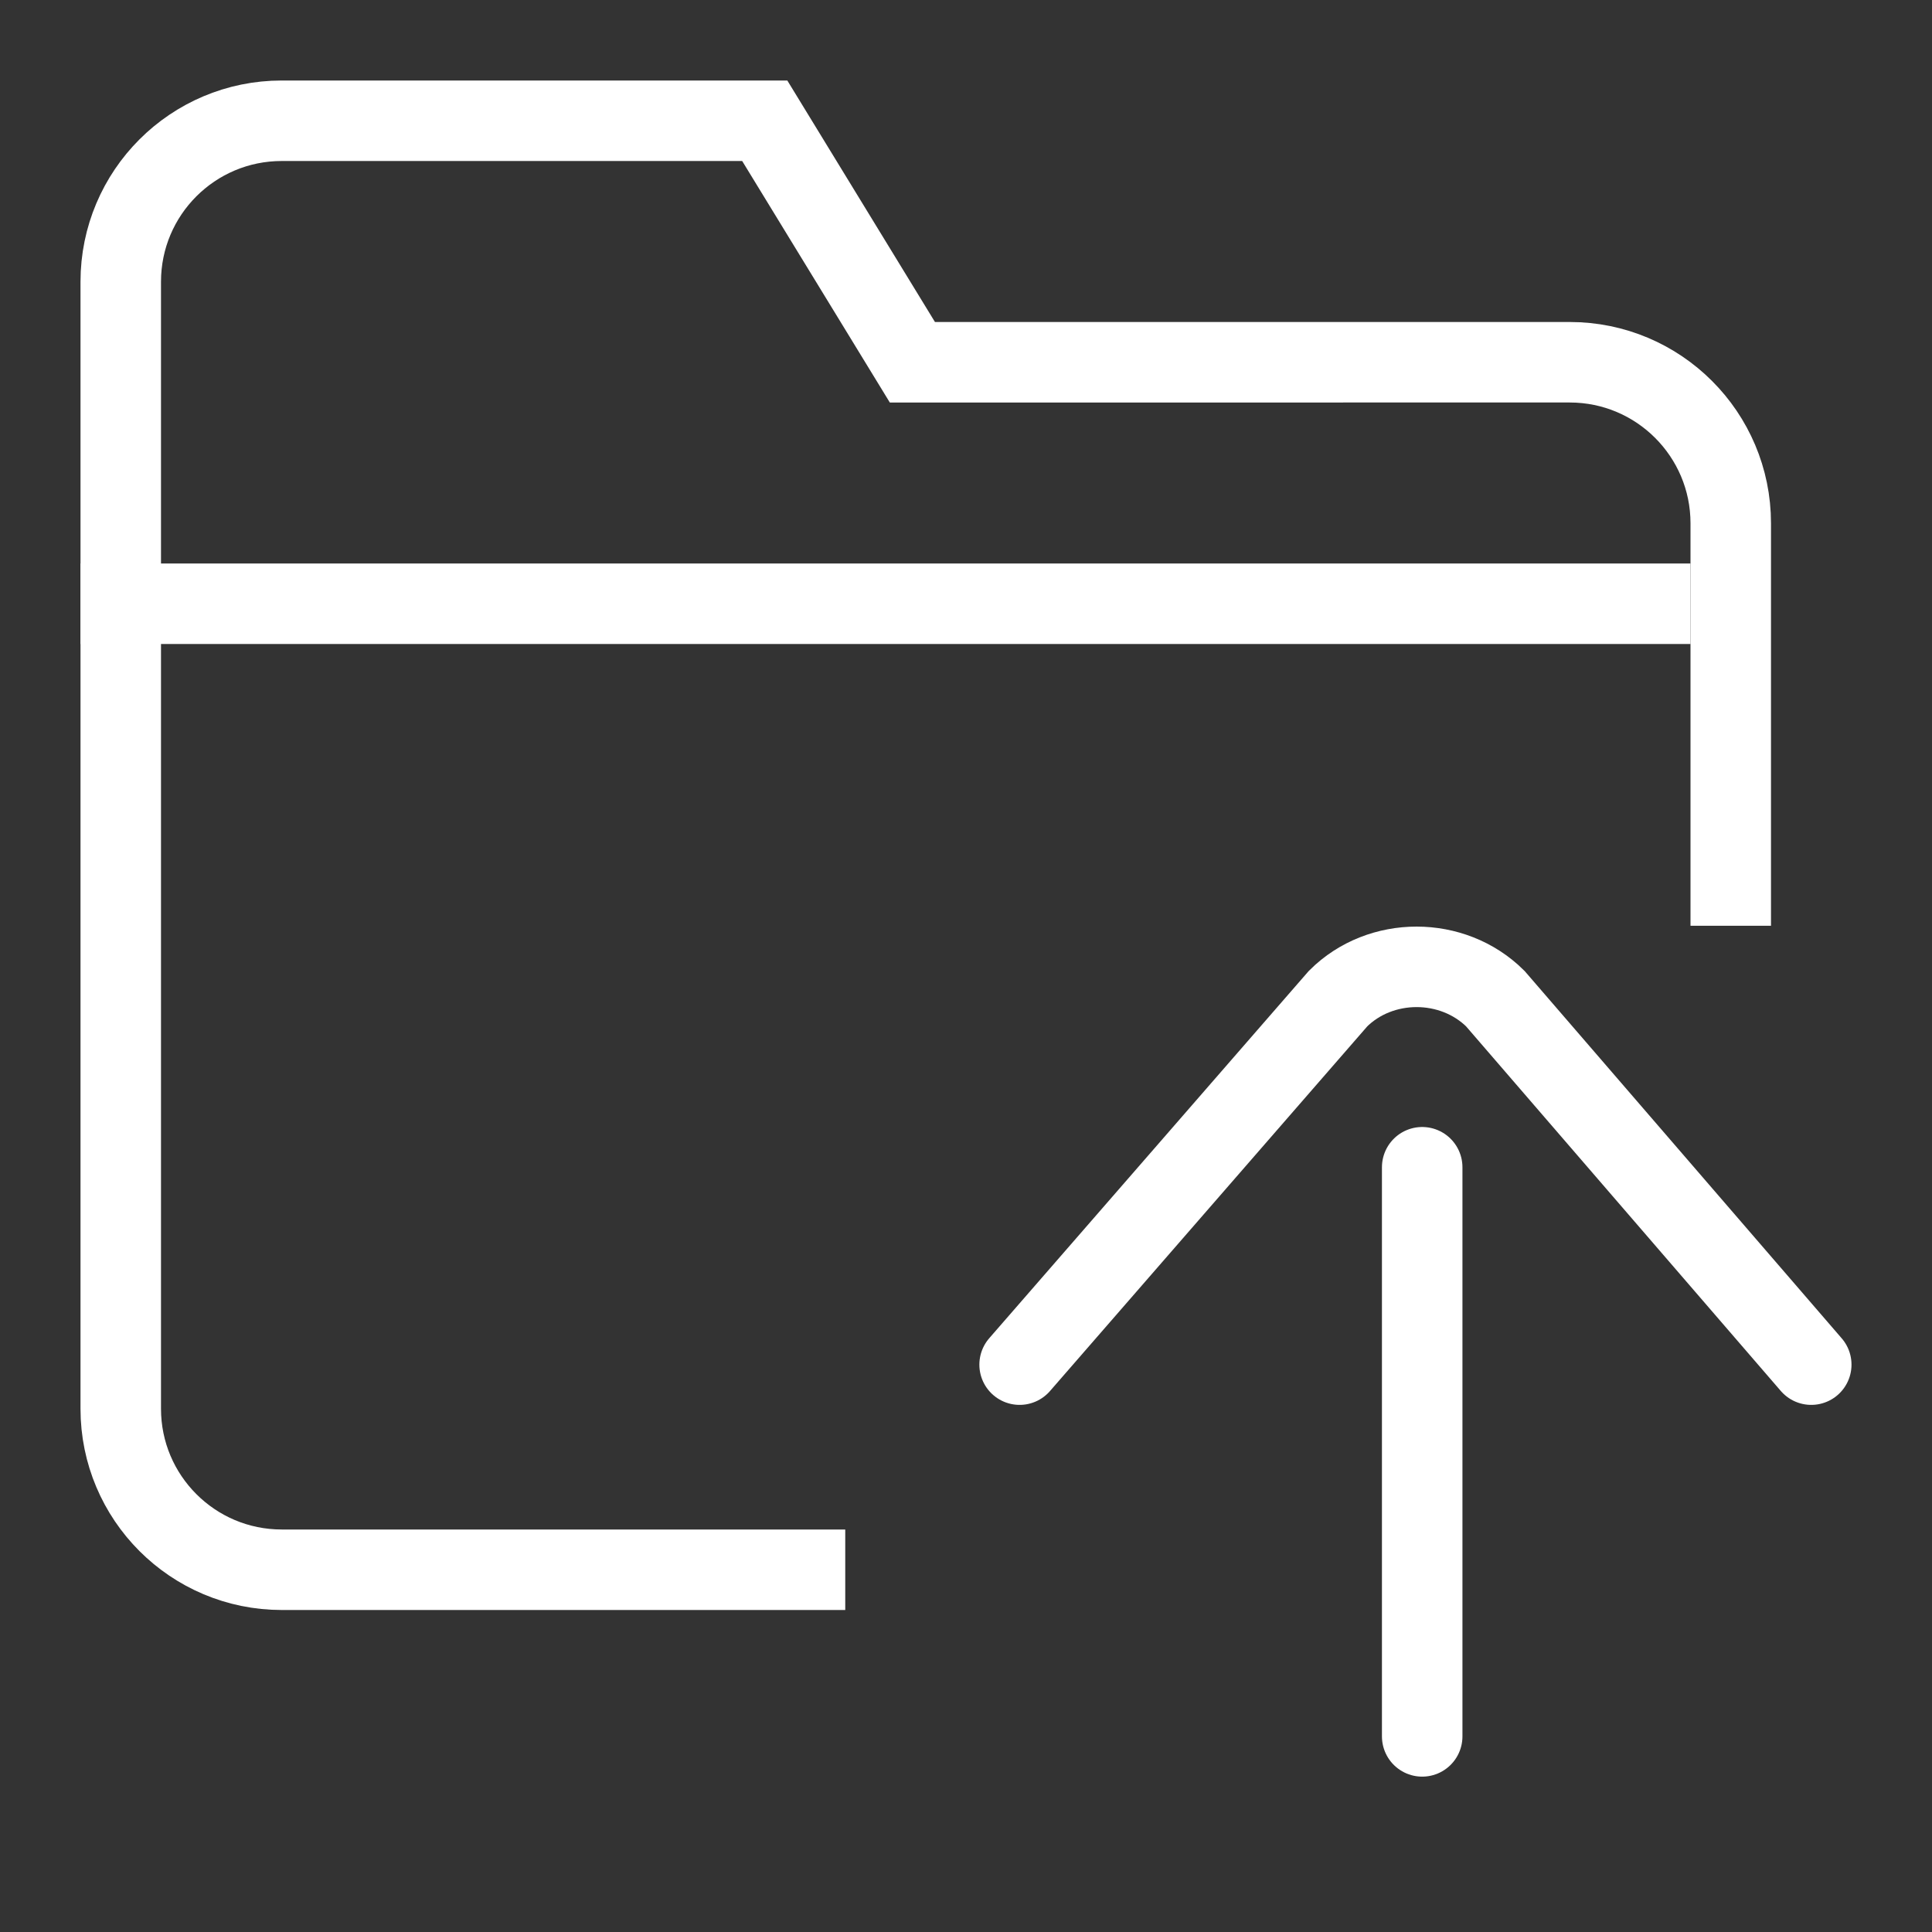 <?xml version="1.0" encoding="utf-8"?>
<!-- Generator: Adobe Illustrator 16.0.0, SVG Export Plug-In . SVG Version: 6.00 Build 0)  -->
<!DOCTYPE svg PUBLIC "-//W3C//DTD SVG 1.1//EN" "http://www.w3.org/Graphics/SVG/1.1/DTD/svg11.dtd">
<svg version="1.1" id="图层_1" xmlns="http://www.w3.org/2000/svg" xmlns:xlink="http://www.w3.org/1999/xlink" x="0px" y="0px"
	 width="24px" height="24px" viewBox="0 0 24 24" enable-background="new 0 0 24 24" xml:space="preserve">
<rect x="0" y="0" width="24" height="24" fill="#333333" stroke="none"/>
<path fill="none" stroke="#ffffff" stroke-linecap="round" stroke-miterlimit="10" d="M12.666,16.952l3.956-4.547
	c0.528-0.526,1.422-0.526,1.953,0l3.925,4.547"/>
<line fill="none" stroke="#ffffff" stroke-linecap="round" stroke-miterlimit="10" x1="17.667" y1="21.57" x2="17.667" y2="14.5"/>
<g>
	<g>
		<path fill="none" stroke="#ffffff" stroke-miterlimit="10" d="M10.5,19.5h-7c-1.105,0-2-0.896-2-2v-14c0-1.105,0.895-2,2-2h6
			l1.834,3H19.5c1.104,0,2,0.896,2,2v5"/>
	</g>
</g>
<line fill="none" stroke="#ffffff" stroke-miterlimit="10" x1="1" y1="7.5" x2="21" y2="7.5"/>
</svg>
